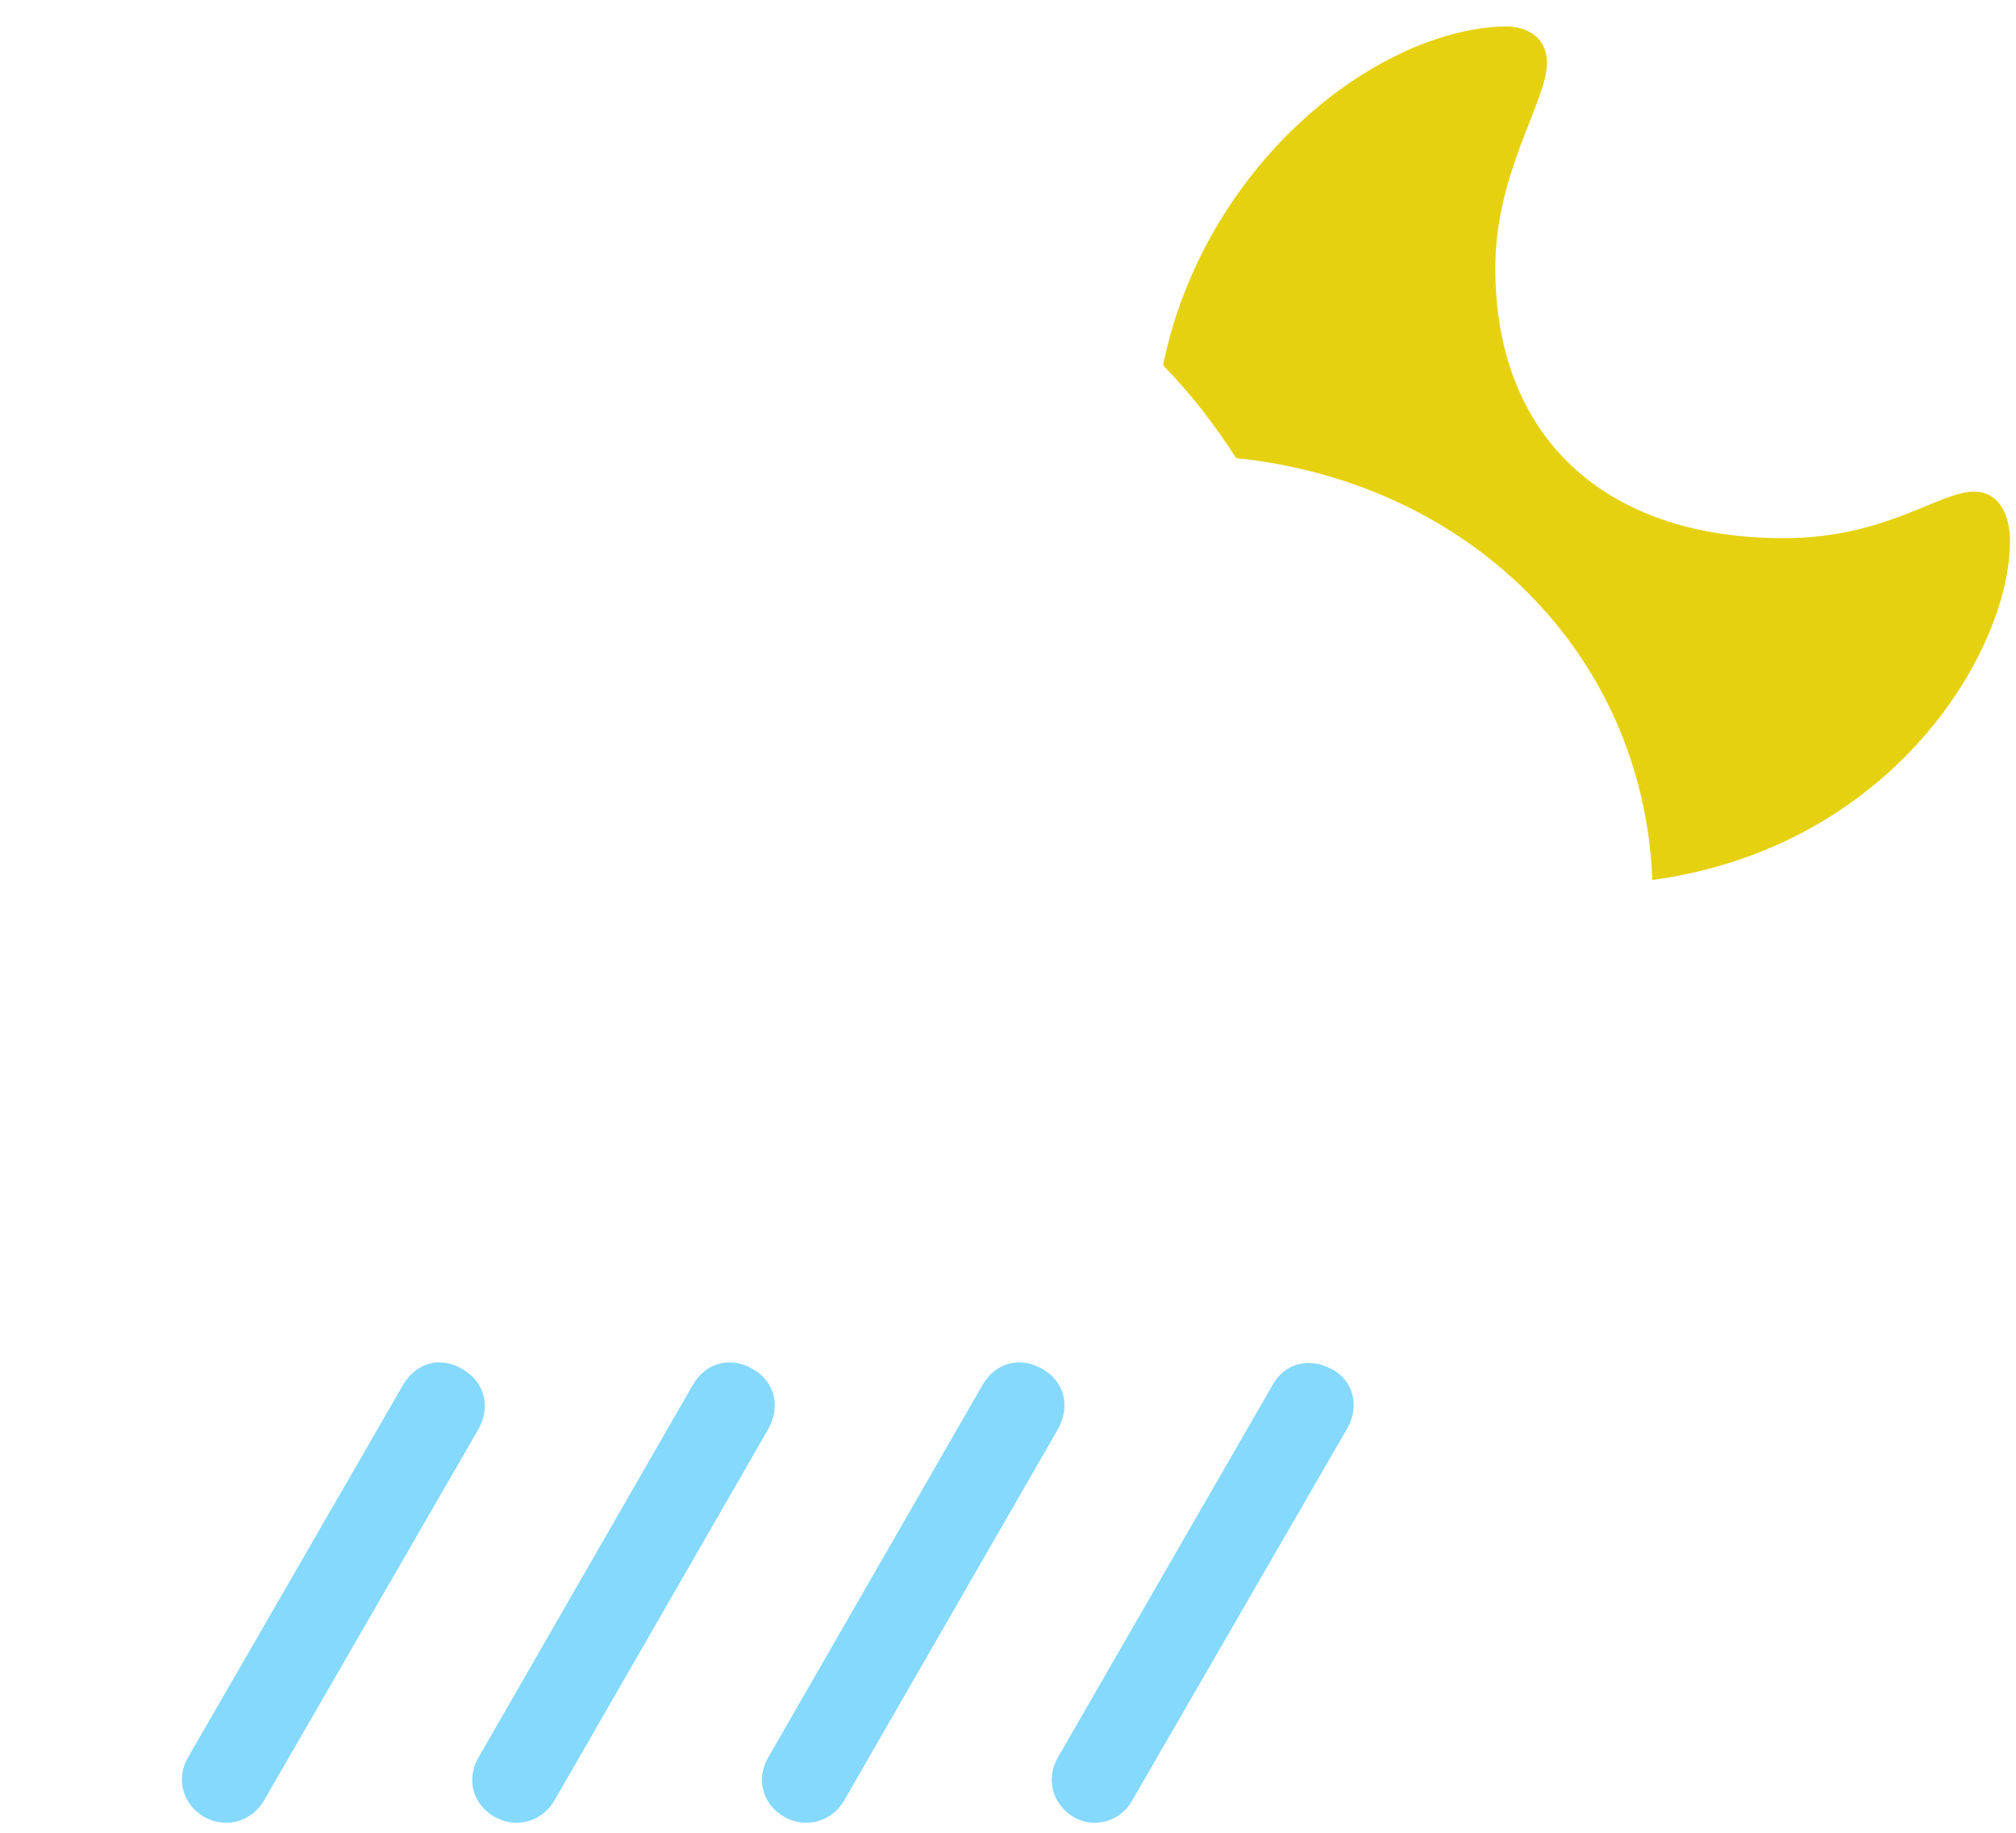 <svg width="55" height="50" viewBox="0 0 55 50" fill="none" xmlns="http://www.w3.org/2000/svg">
<g clip-path="url(#clip0_363_4566)">
<path d="M42.204 1.713C42.204 2.766 40.794 4.692 40.794 7.314C40.794 11.882 43.734 14.682 48.659 14.682C51.459 14.682 52.889 13.411 53.863 13.411C54.498 13.411 54.836 13.987 54.836 14.762C54.836 17.735 51.658 23.109 45.079 24.007C44.835 17.829 40.077 13.154 33.724 12.498C33.132 11.569 32.465 10.72 31.73 9.963C32.837 4.557 37.438 0.859 40.993 0.72C41.767 0.7 42.204 1.098 42.204 1.713Z" fill="#E6D110"/>
<g filter="url(#filter0_d_363_4566)">
<path d="M11.142 34.285H32.651C38.272 34.285 42.642 30.035 42.642 24.533C42.642 19.052 38.193 14.921 32.254 14.881C29.931 10.452 25.8 7.87 20.993 7.87C14.539 7.87 9.057 12.895 8.461 19.409C5.085 20.422 2.92 23.282 2.92 26.778C2.92 31.226 6.276 34.285 11.142 34.285Z" fill="white"/>
</g>
<path d="M30.884 49.126L36.762 38.957C37.1 38.361 36.921 37.646 36.325 37.348C35.749 37.03 35.054 37.169 34.717 37.785L28.878 47.914C28.52 48.51 28.699 49.205 29.275 49.562C29.831 49.9 30.566 49.702 30.884 49.126Z" fill="#84D9FD"/>
<path d="M23.038 49.106L28.858 38.997C29.215 38.361 29.036 37.686 28.441 37.348C27.825 36.991 27.15 37.169 26.792 37.805L20.953 47.954C20.635 48.51 20.774 49.205 21.39 49.563C21.986 49.9 22.701 49.702 23.038 49.106Z" fill="#84D9FD"/>
<path d="M15.134 49.106L20.953 38.997C21.311 38.361 21.132 37.686 20.536 37.348C19.921 36.991 19.245 37.169 18.888 37.805L13.049 47.954C12.731 48.51 12.87 49.205 13.486 49.563C14.082 49.9 14.796 49.702 15.134 49.106Z" fill="#84D9FD"/>
<path d="M7.21 49.106L13.049 38.997C13.406 38.361 13.208 37.686 12.612 37.348C12.016 36.991 11.341 37.169 10.983 37.805L5.124 47.954C4.806 48.51 4.965 49.205 5.561 49.563C6.157 49.9 6.872 49.702 7.21 49.106Z" fill="#84D9FD"/>
</g>
<defs>
<filter id="filter0_d_363_4566" x="-4.658" y="0.293" width="56.722" height="43.415" filterUnits="userSpaceOnUse" color-interpolation-filters="sRGB">
<feFlood flood-opacity="0" result="BackgroundImageFix"/>
<feColorMatrix in="SourceAlpha" type="matrix" values="0 0 0 0 0 0 0 0 0 0 0 0 0 0 0 0 0 0 127 0" result="hardAlpha"/>
<feOffset dx="0.922" dy="0.922"/>
<feGaussianBlur stdDeviation="4.25"/>
<feComposite in2="hardAlpha" operator="out"/>
<feColorMatrix type="matrix" values="0 0 0 0 0 0 0 0 0 0 0 0 0 0 0 0 0 0 0.12 0"/>
<feBlend mode="normal" in2="BackgroundImageFix" result="effect1_dropShadow_363_4566"/>
<feBlend mode="normal" in="SourceGraphic" in2="effect1_dropShadow_363_4566" result="shape"/>
</filter>
<clipPath id="clip0_363_4566">
<rect width="54.836" height="50" fill="white"/>
</clipPath>
</defs>
</svg>
